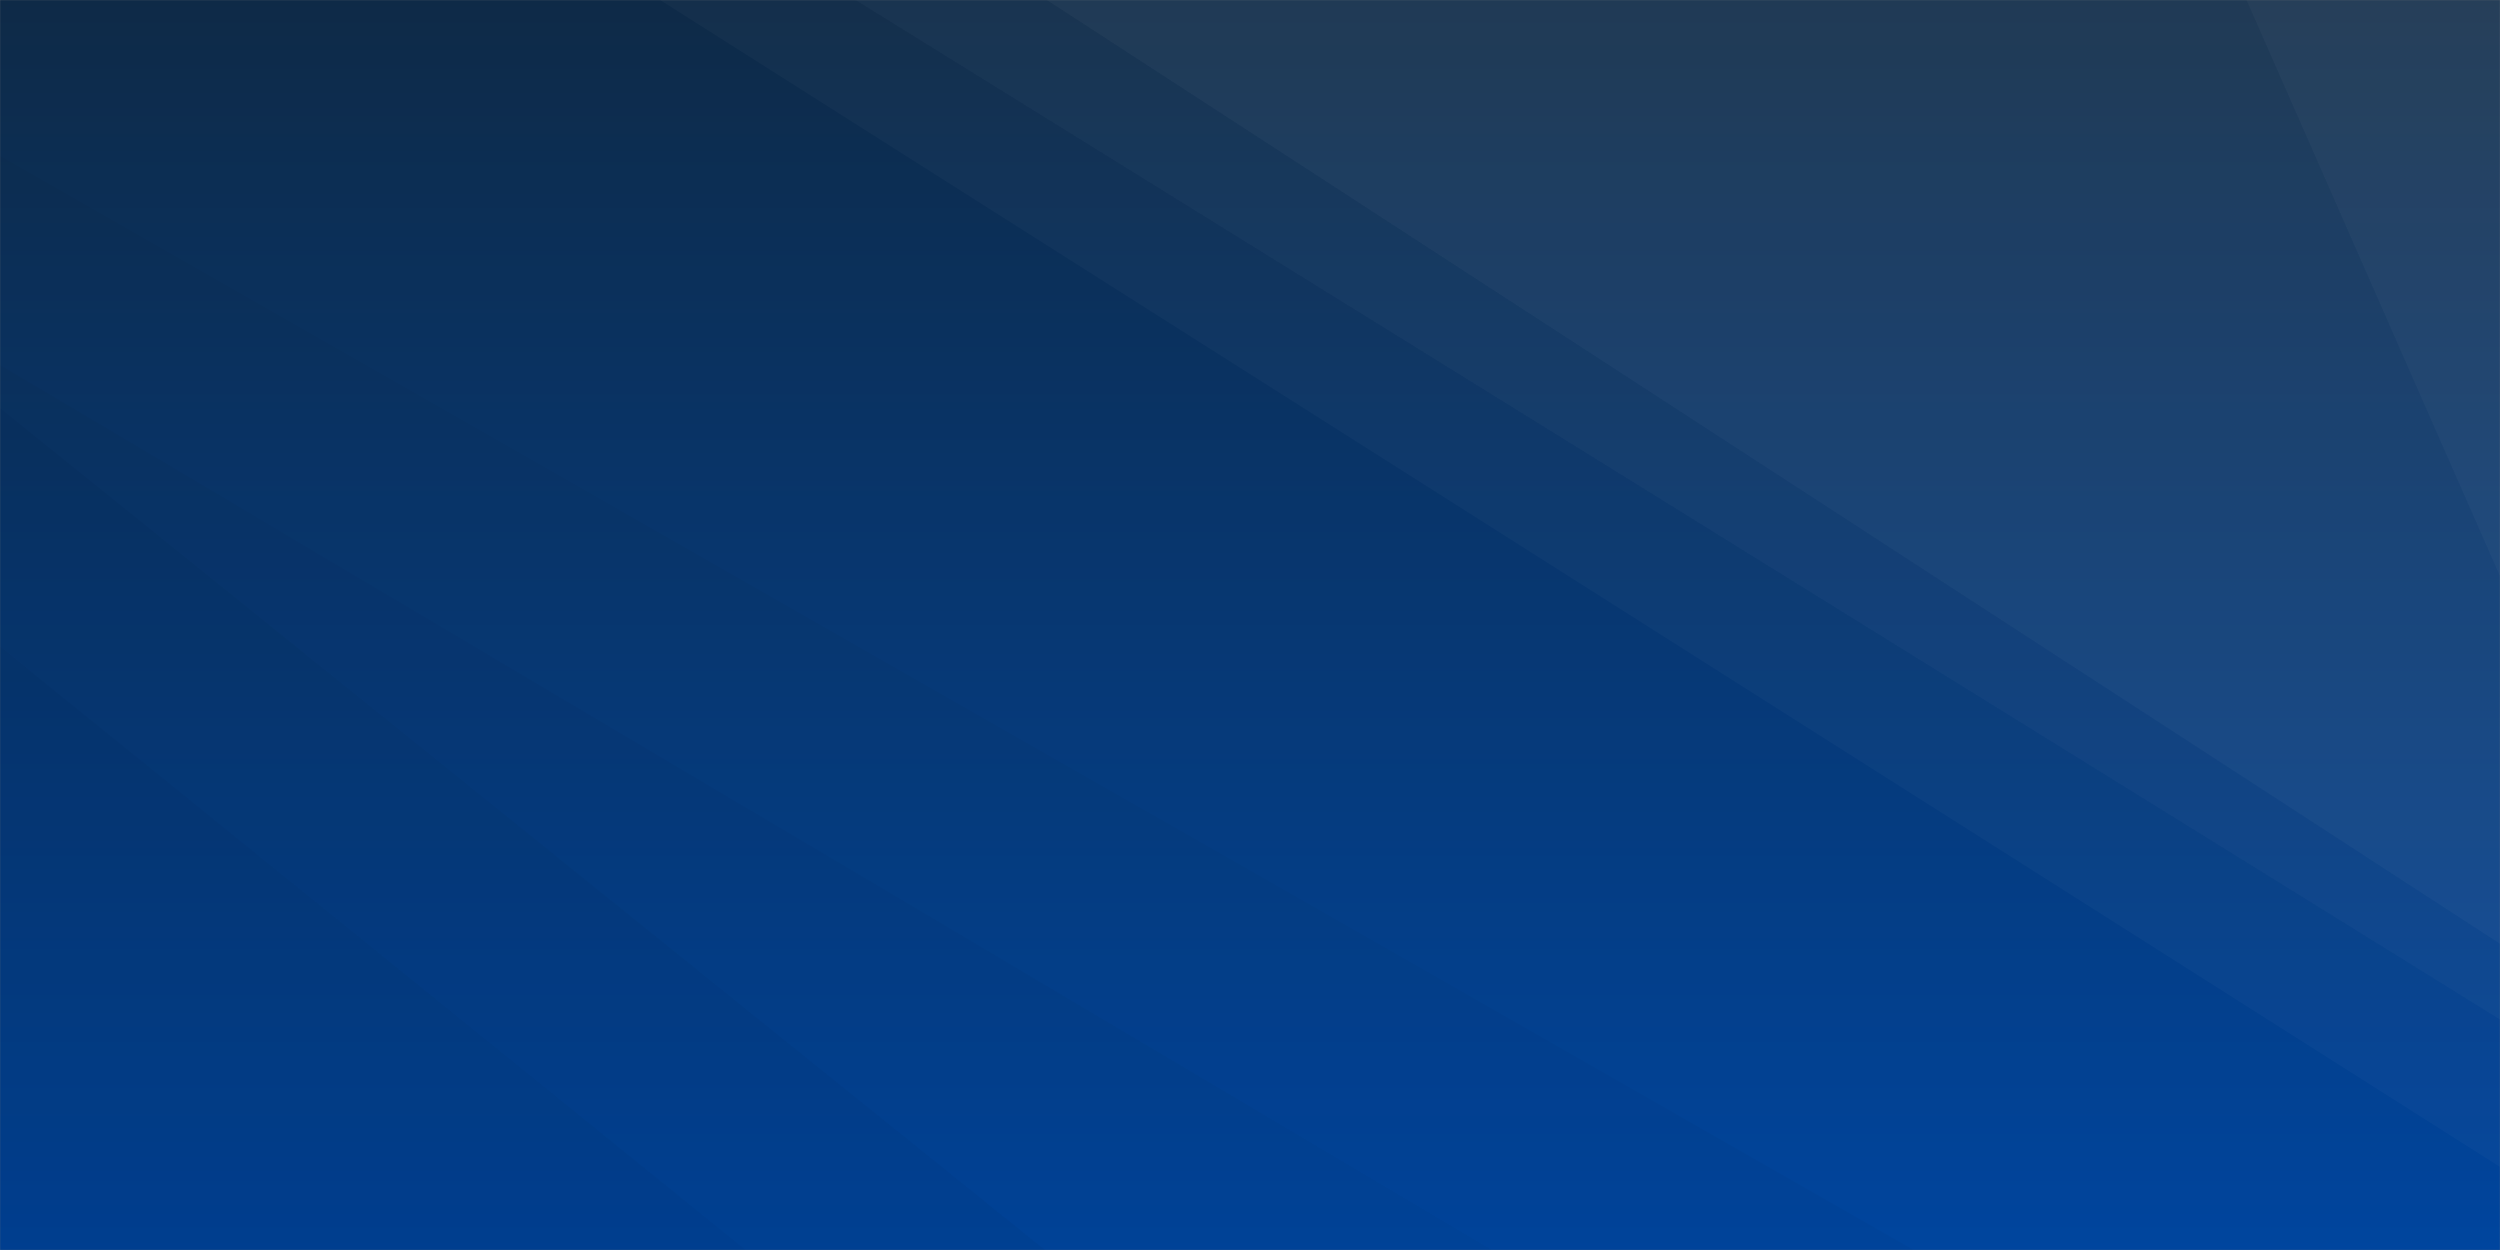 <svg xmlns="http://www.w3.org/2000/svg" version="1.1" xmlns:xlink="http://www.w3.org/1999/xlink" xmlns:svgjs="http://svgjs.dev/svgjs" width="2000" height="1000" preserveAspectRatio="none" viewBox="0 0 2000 1000"><rect x="0" y="0" width="2000" height="1000" fill="#808080" stroke="none"/><g mask="url(&quot;#SvgjsMask1034&quot;)" fill="none"><rect width="2000" height="1000" x="0" y="0" fill="url(&quot;#SvgjsLinearGradient1035&quot;)"></rect><path d="M2000 0L1797.18 0L2000 461.07z" fill="rgba(255, 255, 255, .1)"></path><path d="M1797.18 0L2000 461.07L2000 755.01L837.38 0z" fill="rgba(255, 255, 255, .075)"></path><path d="M837.38 0L2000 755.01L2000 815.59L684.46 0z" fill="rgba(255, 255, 255, .05)"></path><path d="M684.46 0L2000 815.59L2000 933.5L528.07 0z" fill="rgba(255, 255, 255, .025)"></path><path d="M0 1000L596.56 1000L0 517.14z" fill="rgba(0, 0, 0, .1)"></path><path d="M0 517.14L596.56 1000L835.92 1000L0 326.42z" fill="rgba(0, 0, 0, .075)"></path><path d="M0 326.42L835.92 1000L1193.37 1000L0 292.07z" fill="rgba(0, 0, 0, .05)"></path><path d="M0 292.07L1193.37 1000L1531.04 1000L0 124.82z" fill="rgba(0, 0, 0, .025)"></path></g><defs><mask id="SvgjsMask1034"><rect width="2000" height="1000" fill="#ffffff"></rect></mask><linearGradient x1="50%" y1="0%" x2="50%" y2="100%" gradientUnits="userSpaceOnUse" id="SvgjsLinearGradient1035"><stop stop-color="#0e2a47" offset="0"></stop><stop stop-color="#00459e" offset="1"></stop></linearGradient></defs></svg>